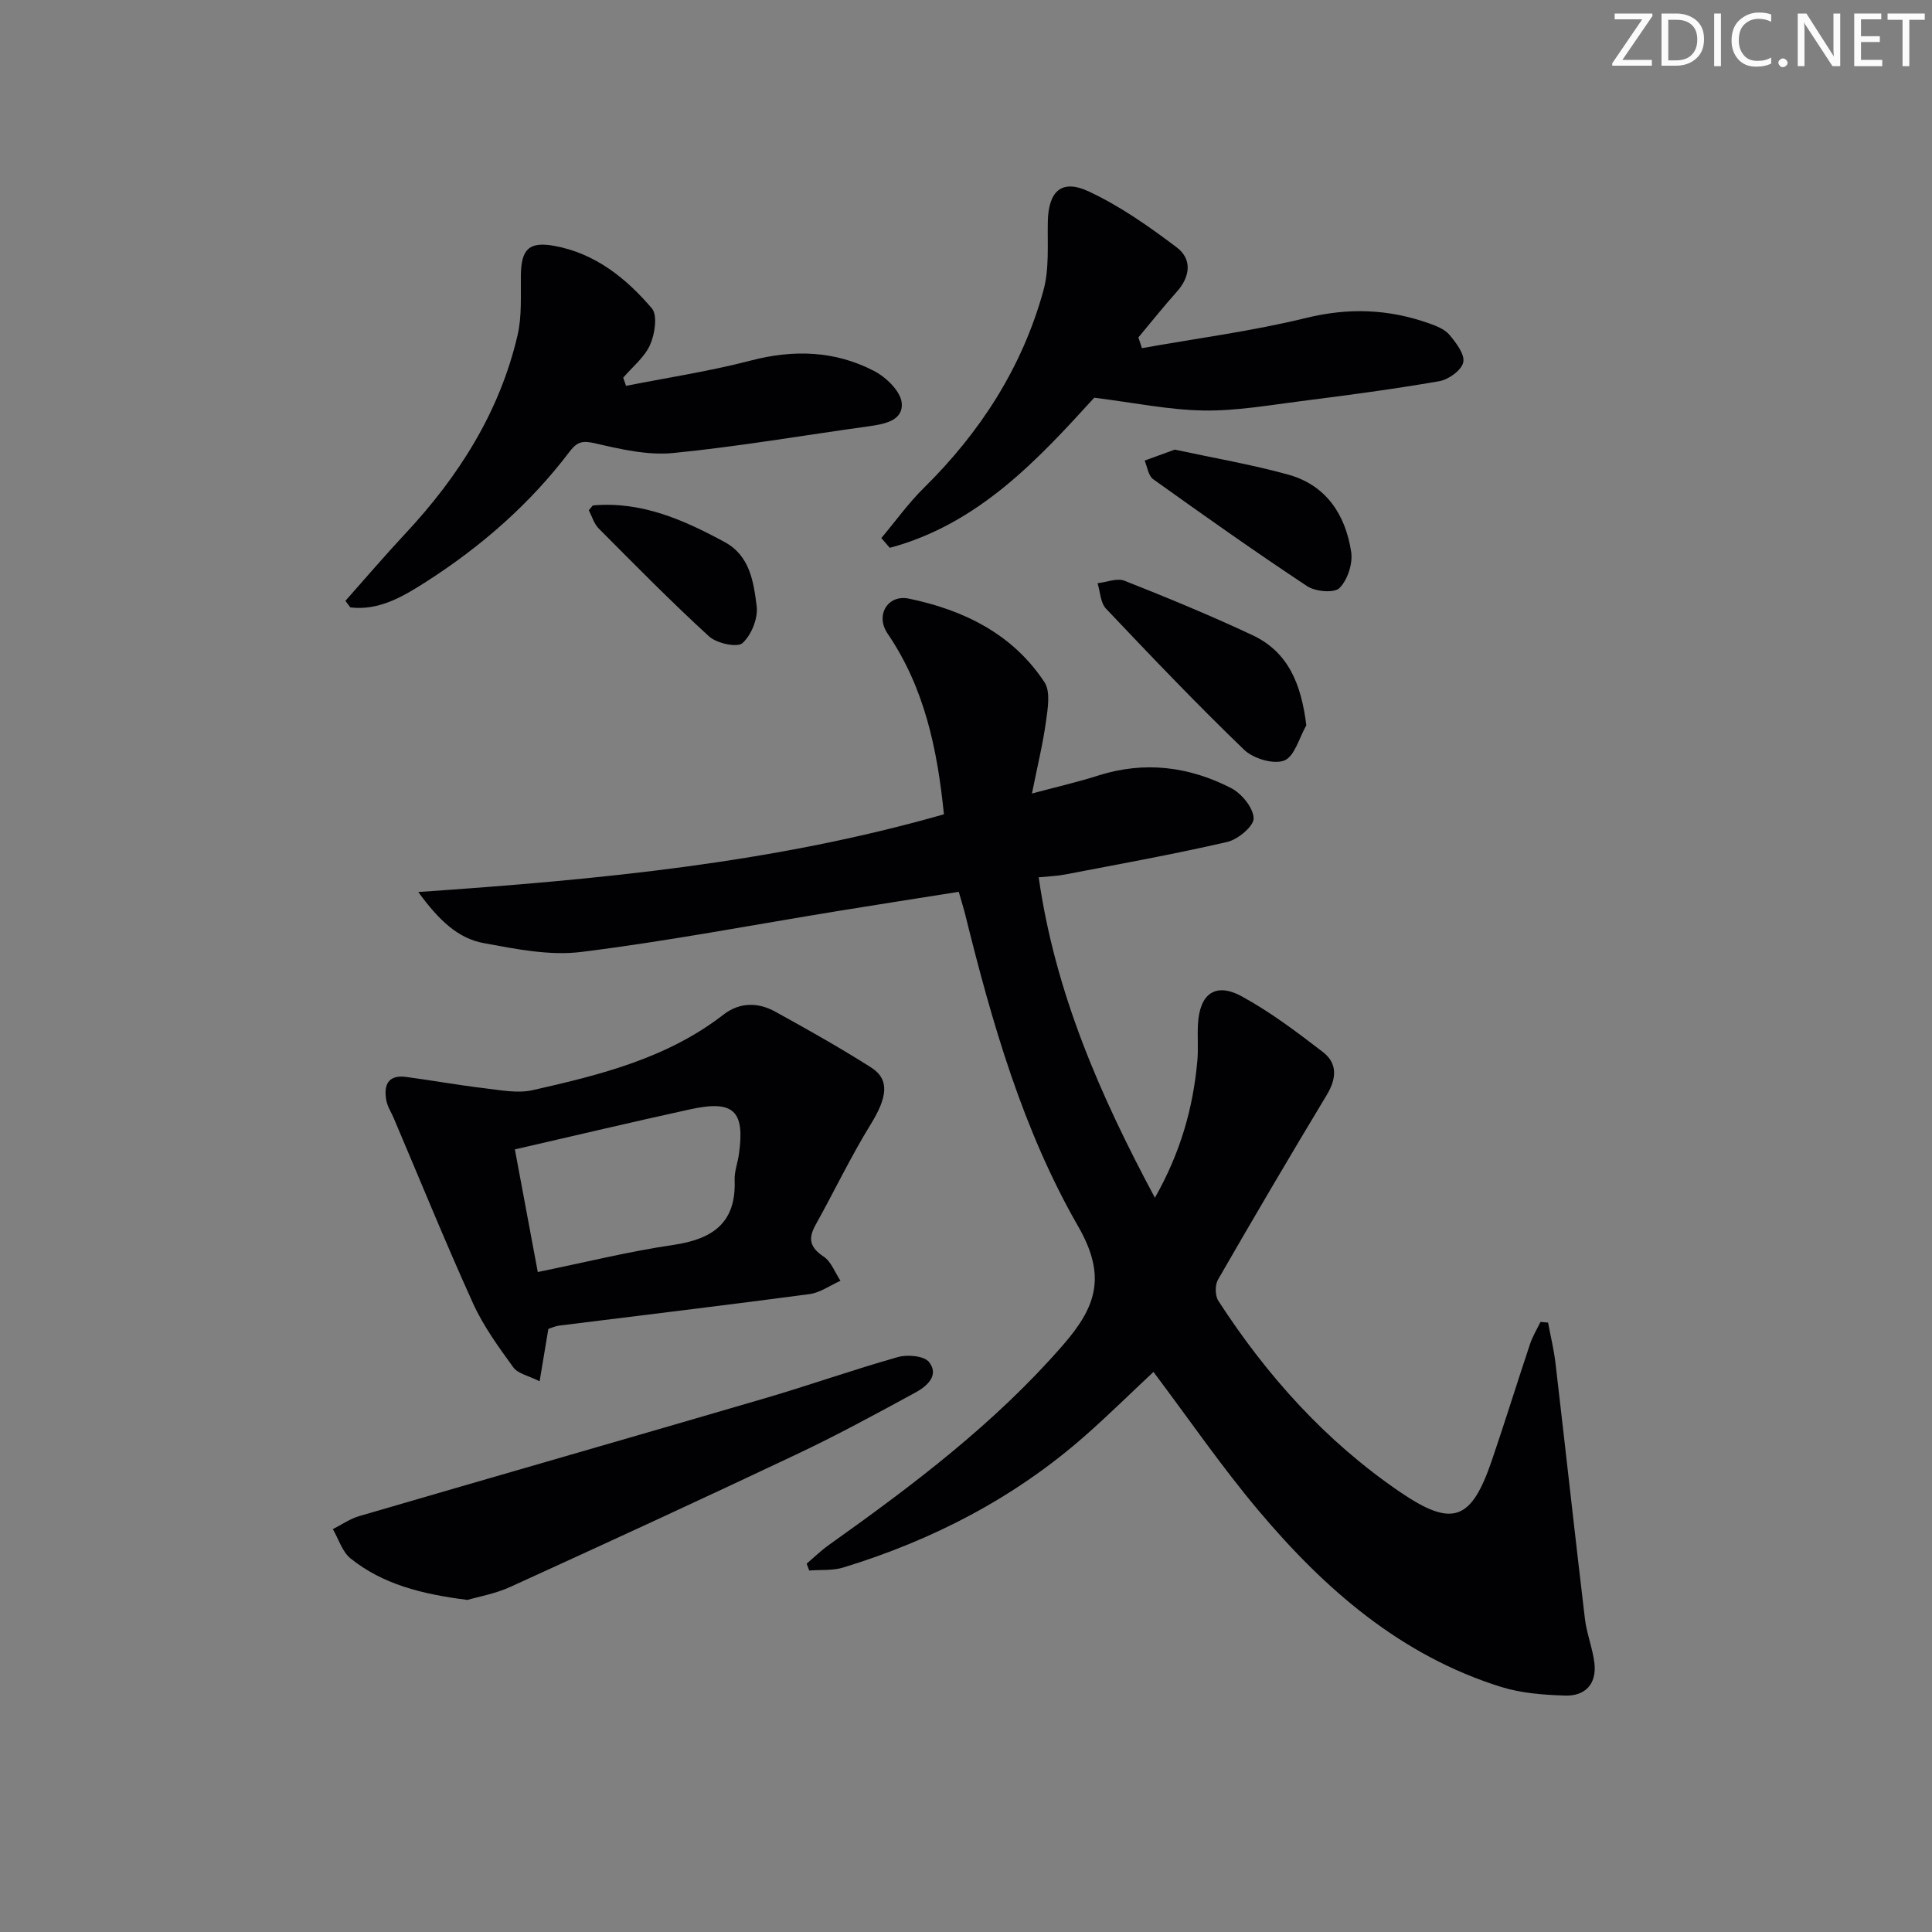 <svg enable-background="new 0 0 400 400" viewBox="0 0 400 400" xmlns="http://www.w3.org/2000/svg"><rect x="0" y="0" width="400" height="400" fill="#808080" stroke="none"/><g fill="#fafbfa"><path d="m342.2 3.2-6.3 9.2h6.1v1.2h-8.2v-.5l6.2-9.1h-5.7v-1.2h7.8v.4z"/><path d="m344 13.7v-10.9h3.1c1.6 0 3 .5 4.1 1.4 1.1 1 1.6 2.2 1.6 3.9s-.5 3-1.6 4-2.5 1.5-4.2 1.5h-3zm1.4-9.6v8.4h1.6c1.4 0 2.5-.4 3.2-1.1.8-.8 1.2-1.8 1.2-3.2s-.4-2.4-1.2-3.1-1.8-1-3.1-1z"/><path d="m356.3 2.8v10.9h-1.4v-10.9z"/><path d="m366.6 13.2c-.8.4-1.8.6-3 .6-1.6 0-2.8-.5-3.7-1.5s-1.4-2.3-1.4-3.9c0-1.7.5-3.2 1.6-4.2s2.4-1.6 4-1.6c1 0 1.9.1 2.6.4v1.5c-.8-.4-1.6-.6-2.6-.6-1.2 0-2.2.4-3 1.2s-1.1 1.9-1.1 3.3c0 1.3.4 2.3 1.1 3.1s1.6 1.1 2.8 1.1c1.1 0 2-.2 2.8-.7v1.3z"/><path d="m368.2 13c0-.3.1-.5.3-.6.2-.2.4-.3.6-.3.3 0 .5.1.7.3s.3.4.3.6-.1.5-.3.6c-.2.2-.4.3-.7.3s-.5-.1-.6-.3c-.2-.2-.3-.4-.3-.6z"/><path d="m381.1 13.7h-1.7l-5.5-8.4c-.2-.2-.3-.5-.4-.7 0 .2.1.8.1 1.5v7.6h-1.4v-10.9h1.8l5.3 8.3c.3.4.4.6.4.8 0-.3-.1-.8-.1-1.6v-7.5h1.4v10.9z"/><path d="m389.7 13.7h-5.8v-10.9h5.6v1.2h-4.2v3.5h3.9v1.2h-3.9v3.7h4.4z"/><path d="m398.4 4.1h-3.1v9.6h-1.4v-9.6h-3.1v-1.3h7.7v1.3z"/></g><path d="m195.43 168.59c-1.37-13.54-4.03-26.21-11.68-37.44-2.56-3.75.03-8.13 4.44-7.21 11.32 2.35 21.48 7.31 28.06 17.31 1.28 1.95.68 5.44.31 8.13-.65 4.7-1.79 9.33-2.91 14.91 5.26-1.41 9.56-2.39 13.75-3.73 9.57-3.04 18.79-1.87 27.5 2.61 2.17 1.12 4.58 4.06 4.65 6.24.06 1.62-3.24 4.39-5.44 4.9-11.13 2.57-22.39 4.59-33.62 6.75-1.61.31-3.27.36-5.44.58 3.4 23.81 12.65 45.05 24.06 66.34 5.3-9.33 7.92-18.6 8.79-28.4.22-2.48-.01-5 .12-7.49.34-6.37 3.63-8.79 9.12-5.78 5.92 3.24 11.38 7.37 16.75 11.5 3.07 2.36 2.83 5.52.8 8.89-7.64 12.67-15.14 25.42-22.52 38.24-.64 1.12-.62 3.32.08 4.39 10.05 15.52 22.24 29.09 37.58 39.55 10.87 7.41 14.77 5.99 19.02-6.46 2.74-8.01 5.23-16.1 7.92-24.13.53-1.6 1.43-3.07 2.17-4.6.52.05 1.05.09 1.57.14.52 2.81 1.21 5.59 1.54 8.42 2.06 17.63 3.99 35.28 6.09 52.9.37 3.11 1.61 6.11 1.97 9.21.49 4.3-1.92 6.83-6.09 6.69-4.43-.14-9.03-.48-13.23-1.79-20.78-6.49-36.51-20.23-50.18-36.46-7.69-9.13-14.47-19.02-21.8-28.76-4.62 4.32-9.3 8.95-14.23 13.28-14.6 12.84-31.49 21.55-50 27.22-2.2.67-4.69.43-7.04.62-.18-.47-.35-.95-.53-1.42 1.53-1.3 2.98-2.72 4.61-3.88 17.38-12.36 34.33-25.13 48.47-41.39 6.9-7.93 9.05-14.26 3.14-24.55-11.46-19.93-17.83-42.11-23.35-64.41-.35-1.42-.8-2.83-1.38-4.87-8.46 1.34-16.78 2.64-25.09 3.99-17.68 2.88-35.29 6.25-53.05 8.46-6.56.82-13.53-.6-20.17-1.82-5.35-.98-9.29-4.68-13.59-10.59 37.58-2.57 73.73-6.04 108.83-16.09z" fill="#010104"/><path d="m113.53 275.14c-.56 3.38-1.1 6.6-1.81 10.84-2.28-1.15-4.48-1.56-5.44-2.88-3.07-4.23-6.21-8.55-8.35-13.27-5.74-12.66-10.97-25.54-16.41-38.33-.52-1.22-1.29-2.38-1.53-3.64-.6-3.17.32-5.4 4.11-4.89 5.42.72 10.8 1.7 16.22 2.34 3.31.39 6.85 1.1 9.99.39 13.94-3.15 27.82-6.59 39.47-15.63 3.36-2.61 7.18-2.58 10.76-.6 6.69 3.69 13.36 7.44 19.8 11.53 3.95 2.51 3.34 6.25-.07 11.78-4.15 6.73-7.56 13.91-11.42 20.83-1.6 2.87-1.15 4.67 1.67 6.55 1.58 1.05 2.35 3.3 3.49 5.01-2.13.95-4.19 2.46-6.41 2.76-17.26 2.3-34.54 4.36-51.82 6.52-.79.09-1.55.47-2.25.69zm-2.19-11.78c9.91-2.03 18.92-4.27 28.05-5.61 8.13-1.2 13.05-4.52 12.71-13.43-.07-1.78.64-3.58.89-5.38 1.26-8.97-1.09-11.23-10.04-9.28-11.94 2.61-23.84 5.44-36.35 8.31 1.51 8.13 3.05 16.35 4.74 25.39z" fill="#010104"/><path d="m236.43 72.08c11.35-2.03 22.84-3.52 34.02-6.26 8.77-2.15 17.04-1.84 25.37 1.11 1.53.54 3.29 1.22 4.27 2.39 1.38 1.65 3.22 4.05 2.86 5.7-.35 1.63-3.04 3.57-4.96 3.9-9.47 1.65-19.01 2.91-28.56 4.12-6.74.86-13.53 2.06-20.28 1.95-7.16-.12-14.3-1.61-22.6-2.65-11.32 12.4-23.79 26.13-42.33 31.08-.58-.67-1.17-1.35-1.75-2.02 2.92-3.47 5.58-7.2 8.79-10.37 11.72-11.55 20.38-24.98 24.76-40.85 1.25-4.52.82-9.54.92-14.33.13-6.2 2.81-8.84 8.39-6.25 6.51 3.02 12.54 7.27 18.3 11.62 3.21 2.43 2.83 6.04.01 9.19-2.75 3.07-5.31 6.3-7.95 9.45.23.74.49 1.48.74 2.22z" fill="#010104"/><path d="m71.51 124.4c4.12-4.64 8.15-9.36 12.38-13.89 11.07-11.85 19.56-25.19 23.27-41.13.92-3.97.62-8.25.68-12.4.08-5.38 1.66-7.05 7-6.06 8.39 1.54 14.8 6.69 20.11 12.91 1.23 1.44.63 5.35-.36 7.57-1.15 2.58-3.65 4.56-5.56 6.79.19.57.39 1.13.58 1.7 8.6-1.71 17.31-3.02 25.78-5.23 8.94-2.34 17.5-2.06 25.61 2.16 2.48 1.29 5.47 4.2 5.69 6.6.33 3.71-3.62 4.39-6.89 4.85-13.47 1.86-26.88 4.19-40.4 5.52-5.27.52-10.85-.77-16.11-1.99-2.56-.59-3.74-.44-5.32 1.65-8.21 10.86-18.34 19.7-29.76 27.01-4.75 3.04-9.73 6.01-15.67 5.3-.35-.45-.69-.91-1.03-1.36z" fill="#010104"/><path d="m96.78 331.25c-9.48-1.2-17.52-3.24-24.2-8.59-1.73-1.39-2.47-4.01-3.67-6.07 1.81-.91 3.53-2.13 5.44-2.69 28-8.18 56.04-16.21 84.04-24.41 9.22-2.7 18.3-5.93 27.54-8.53 1.97-.56 5.43-.24 6.43 1.05 2.17 2.79-.52 5.04-2.82 6.29-8.14 4.44-16.3 8.87-24.68 12.83-19.65 9.3-39.4 18.39-59.18 27.41-3.08 1.42-6.56 2.02-8.9 2.71z" fill="#010104"/><path d="m270.46 150.17c-1.47 2.55-2.42 6.45-4.57 7.29-2.21.86-6.41-.4-8.3-2.22-9.82-9.46-19.23-19.33-28.61-29.23-1.15-1.22-1.19-3.48-1.74-5.26 1.87-.21 4.03-1.13 5.58-.51 8.92 3.53 17.8 7.18 26.48 11.26 7.45 3.5 10.11 10.14 11.16 18.67z" fill="#010104"/><path d="m243.22 93.09c7.98 1.72 15.83 3.06 23.48 5.17 7.89 2.18 11.88 8.33 13.05 16.03.36 2.4-.75 5.78-2.43 7.46-1.09 1.09-4.99.74-6.69-.39-10.79-7.14-21.36-14.62-31.88-22.15-1-.71-1.2-2.54-1.77-3.85 2.01-.74 4.04-1.47 6.24-2.27z" fill="#010104"/><path d="m121.91 105.64c.67-.77.77-.99.89-1 10.02-.88 18.72 2.98 27.22 7.58 5.28 2.86 6 8.29 6.64 13.26.32 2.49-1.08 6-2.94 7.67-1.09.98-5.34.05-6.92-1.39-7.85-7.18-15.33-14.79-22.84-22.34-.99-.99-1.41-2.55-2.05-3.78z" fill="#010104"/></svg>